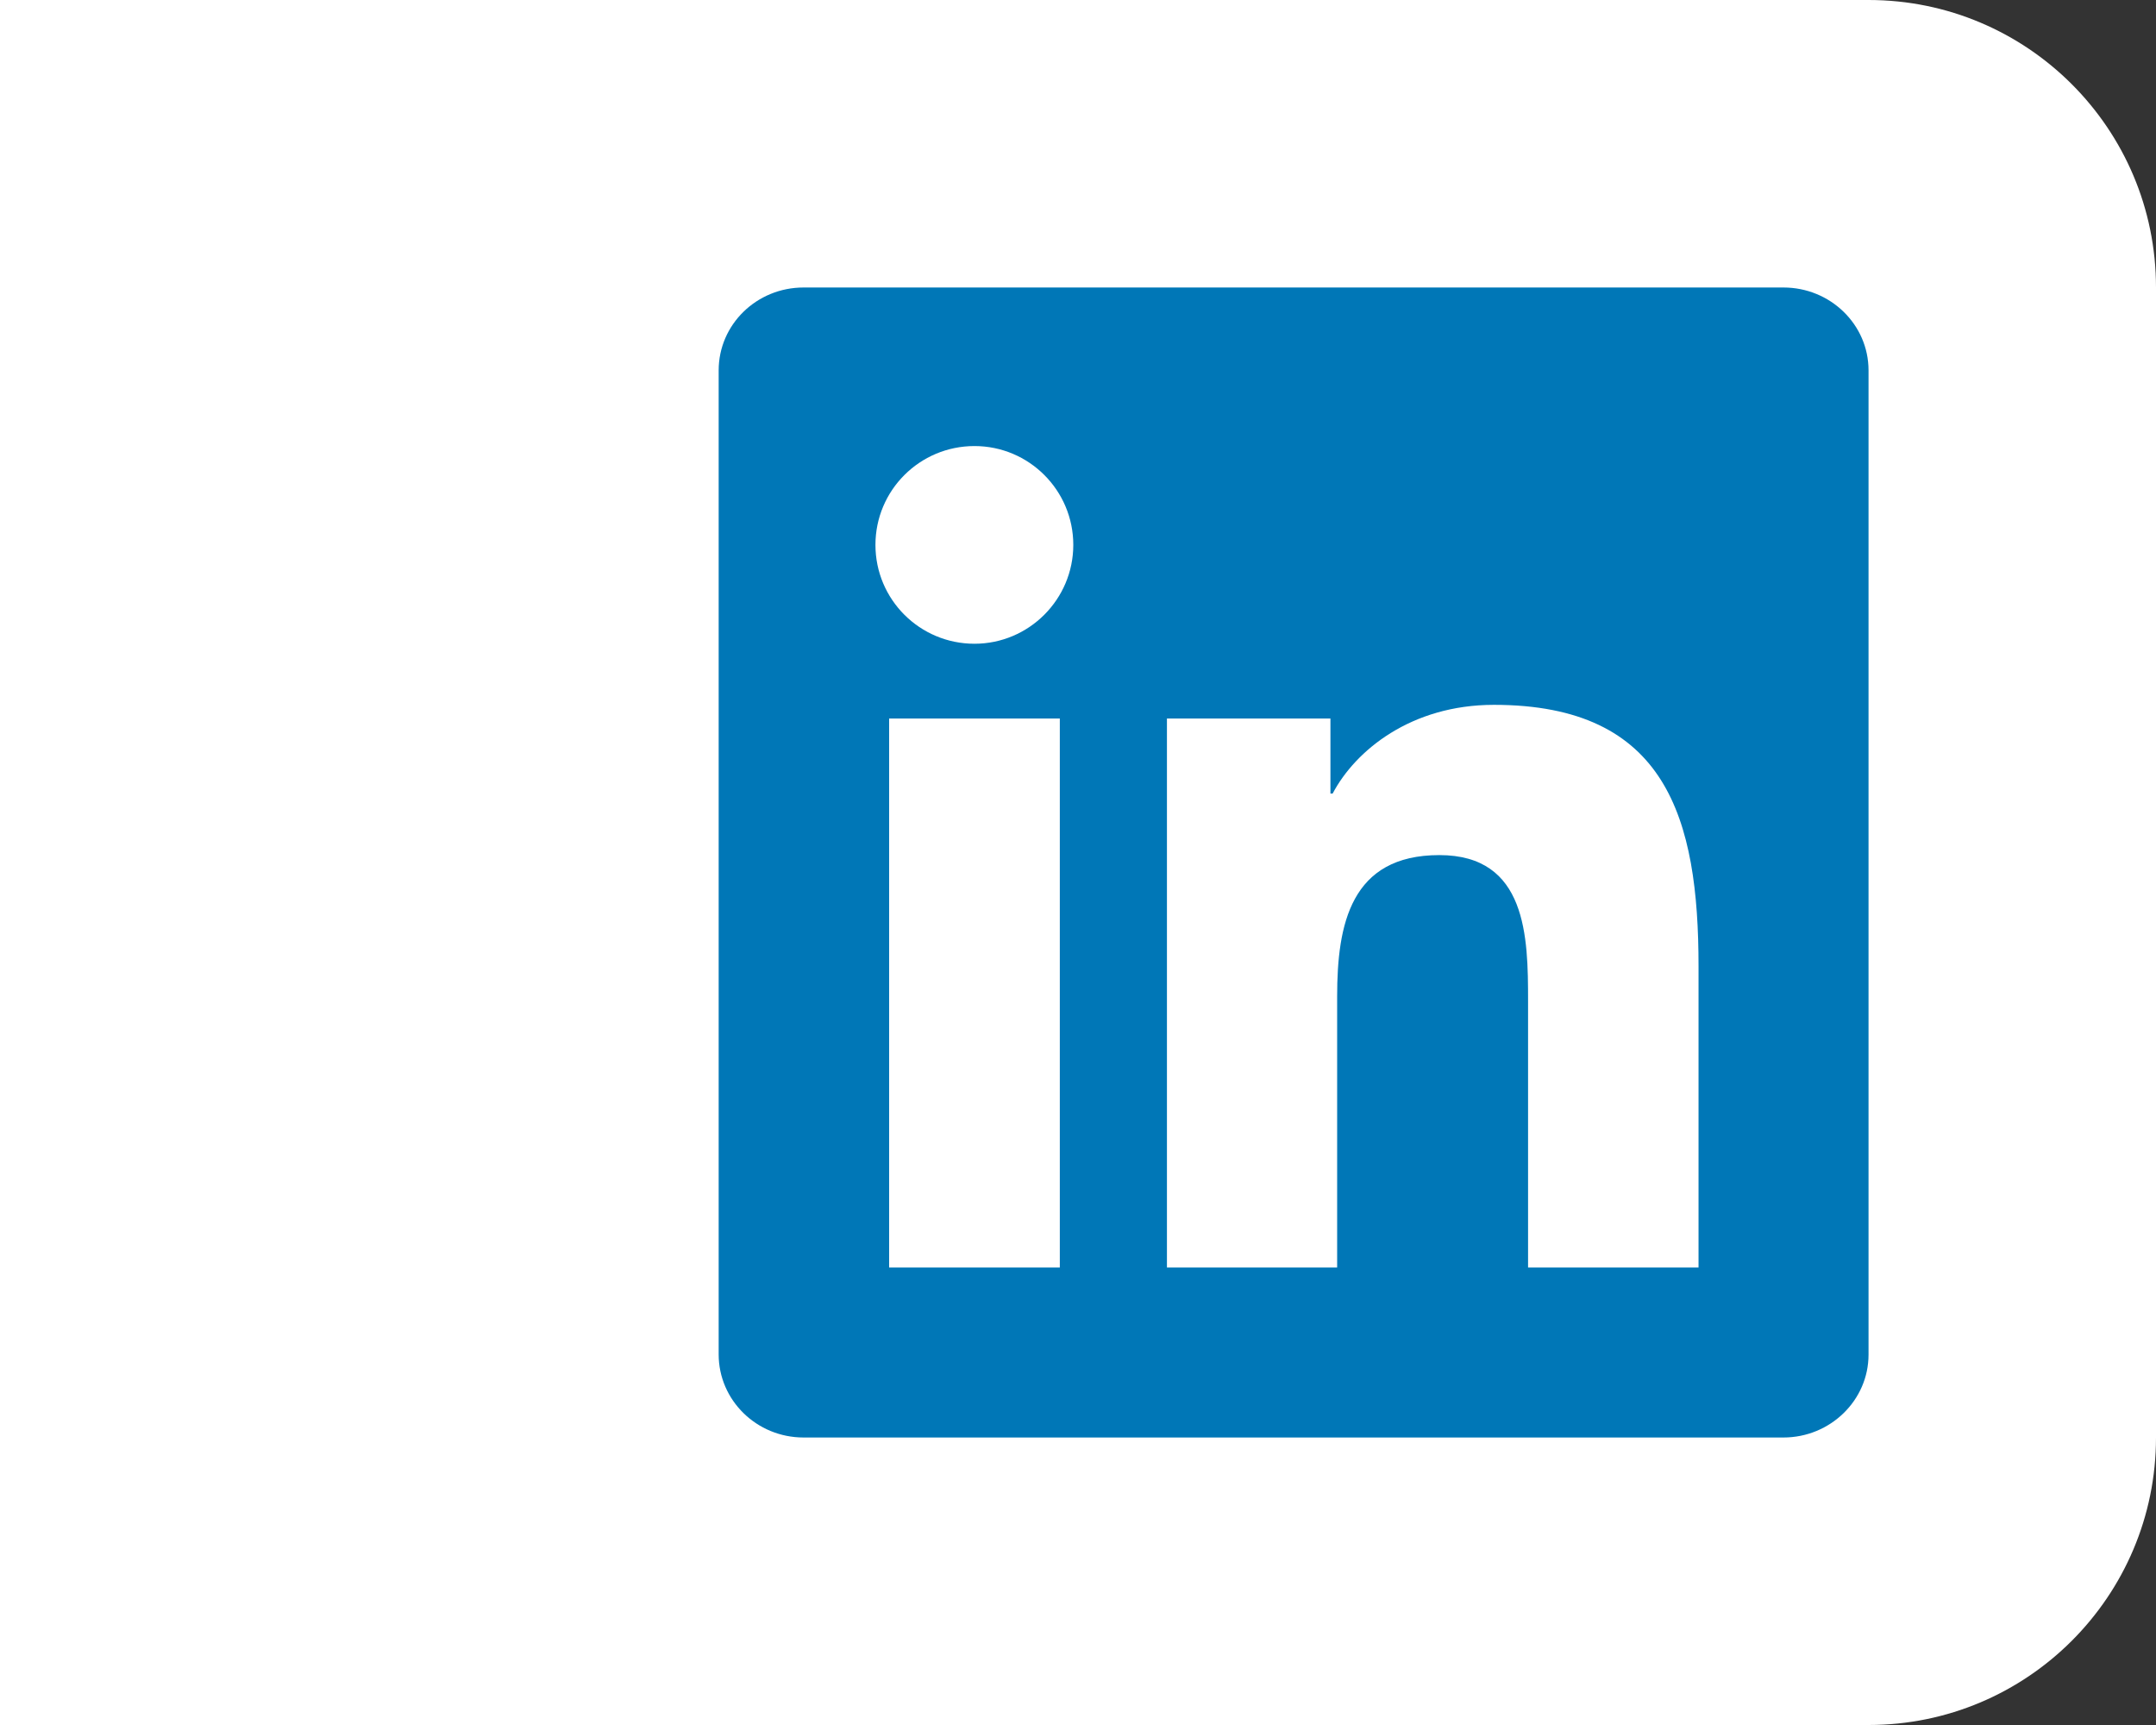 <svg width="60" height="48" viewBox="0 0 60 48" fill="none" xmlns="http://www.w3.org/2000/svg">
<rect x="0" y="0" width="60" height="48" fill="#333333" stroke="none"/>
<path d="M0 0H52C56.418 0 60 3.582 60 8V40C60 44.418 56.418 48 52 48H0V0Z" fill="white"/>
<path d="M49.631 8H22.363C21.056 8 20 9.031 20 10.306V37.688C20 38.962 21.056 40 22.363 40H49.631C50.938 40 52 38.962 52 37.694V10.306C52 9.031 50.938 8 49.631 8ZM29.494 35.269H24.744V19.994H29.494V35.269ZM27.119 17.913C25.594 17.913 24.363 16.681 24.363 15.162C24.363 13.644 25.594 12.412 27.119 12.412C28.637 12.412 29.869 13.644 29.869 15.162C29.869 16.675 28.637 17.913 27.119 17.913ZM47.269 35.269H42.525V27.844C42.525 26.075 42.494 23.794 40.056 23.794C37.587 23.794 37.212 25.725 37.212 27.719V35.269H32.475V19.994H37.025V22.081H37.087C37.719 20.881 39.269 19.613 41.575 19.613C46.381 19.613 47.269 22.775 47.269 26.887V35.269Z" fill="#0077B7"/>
</svg>
